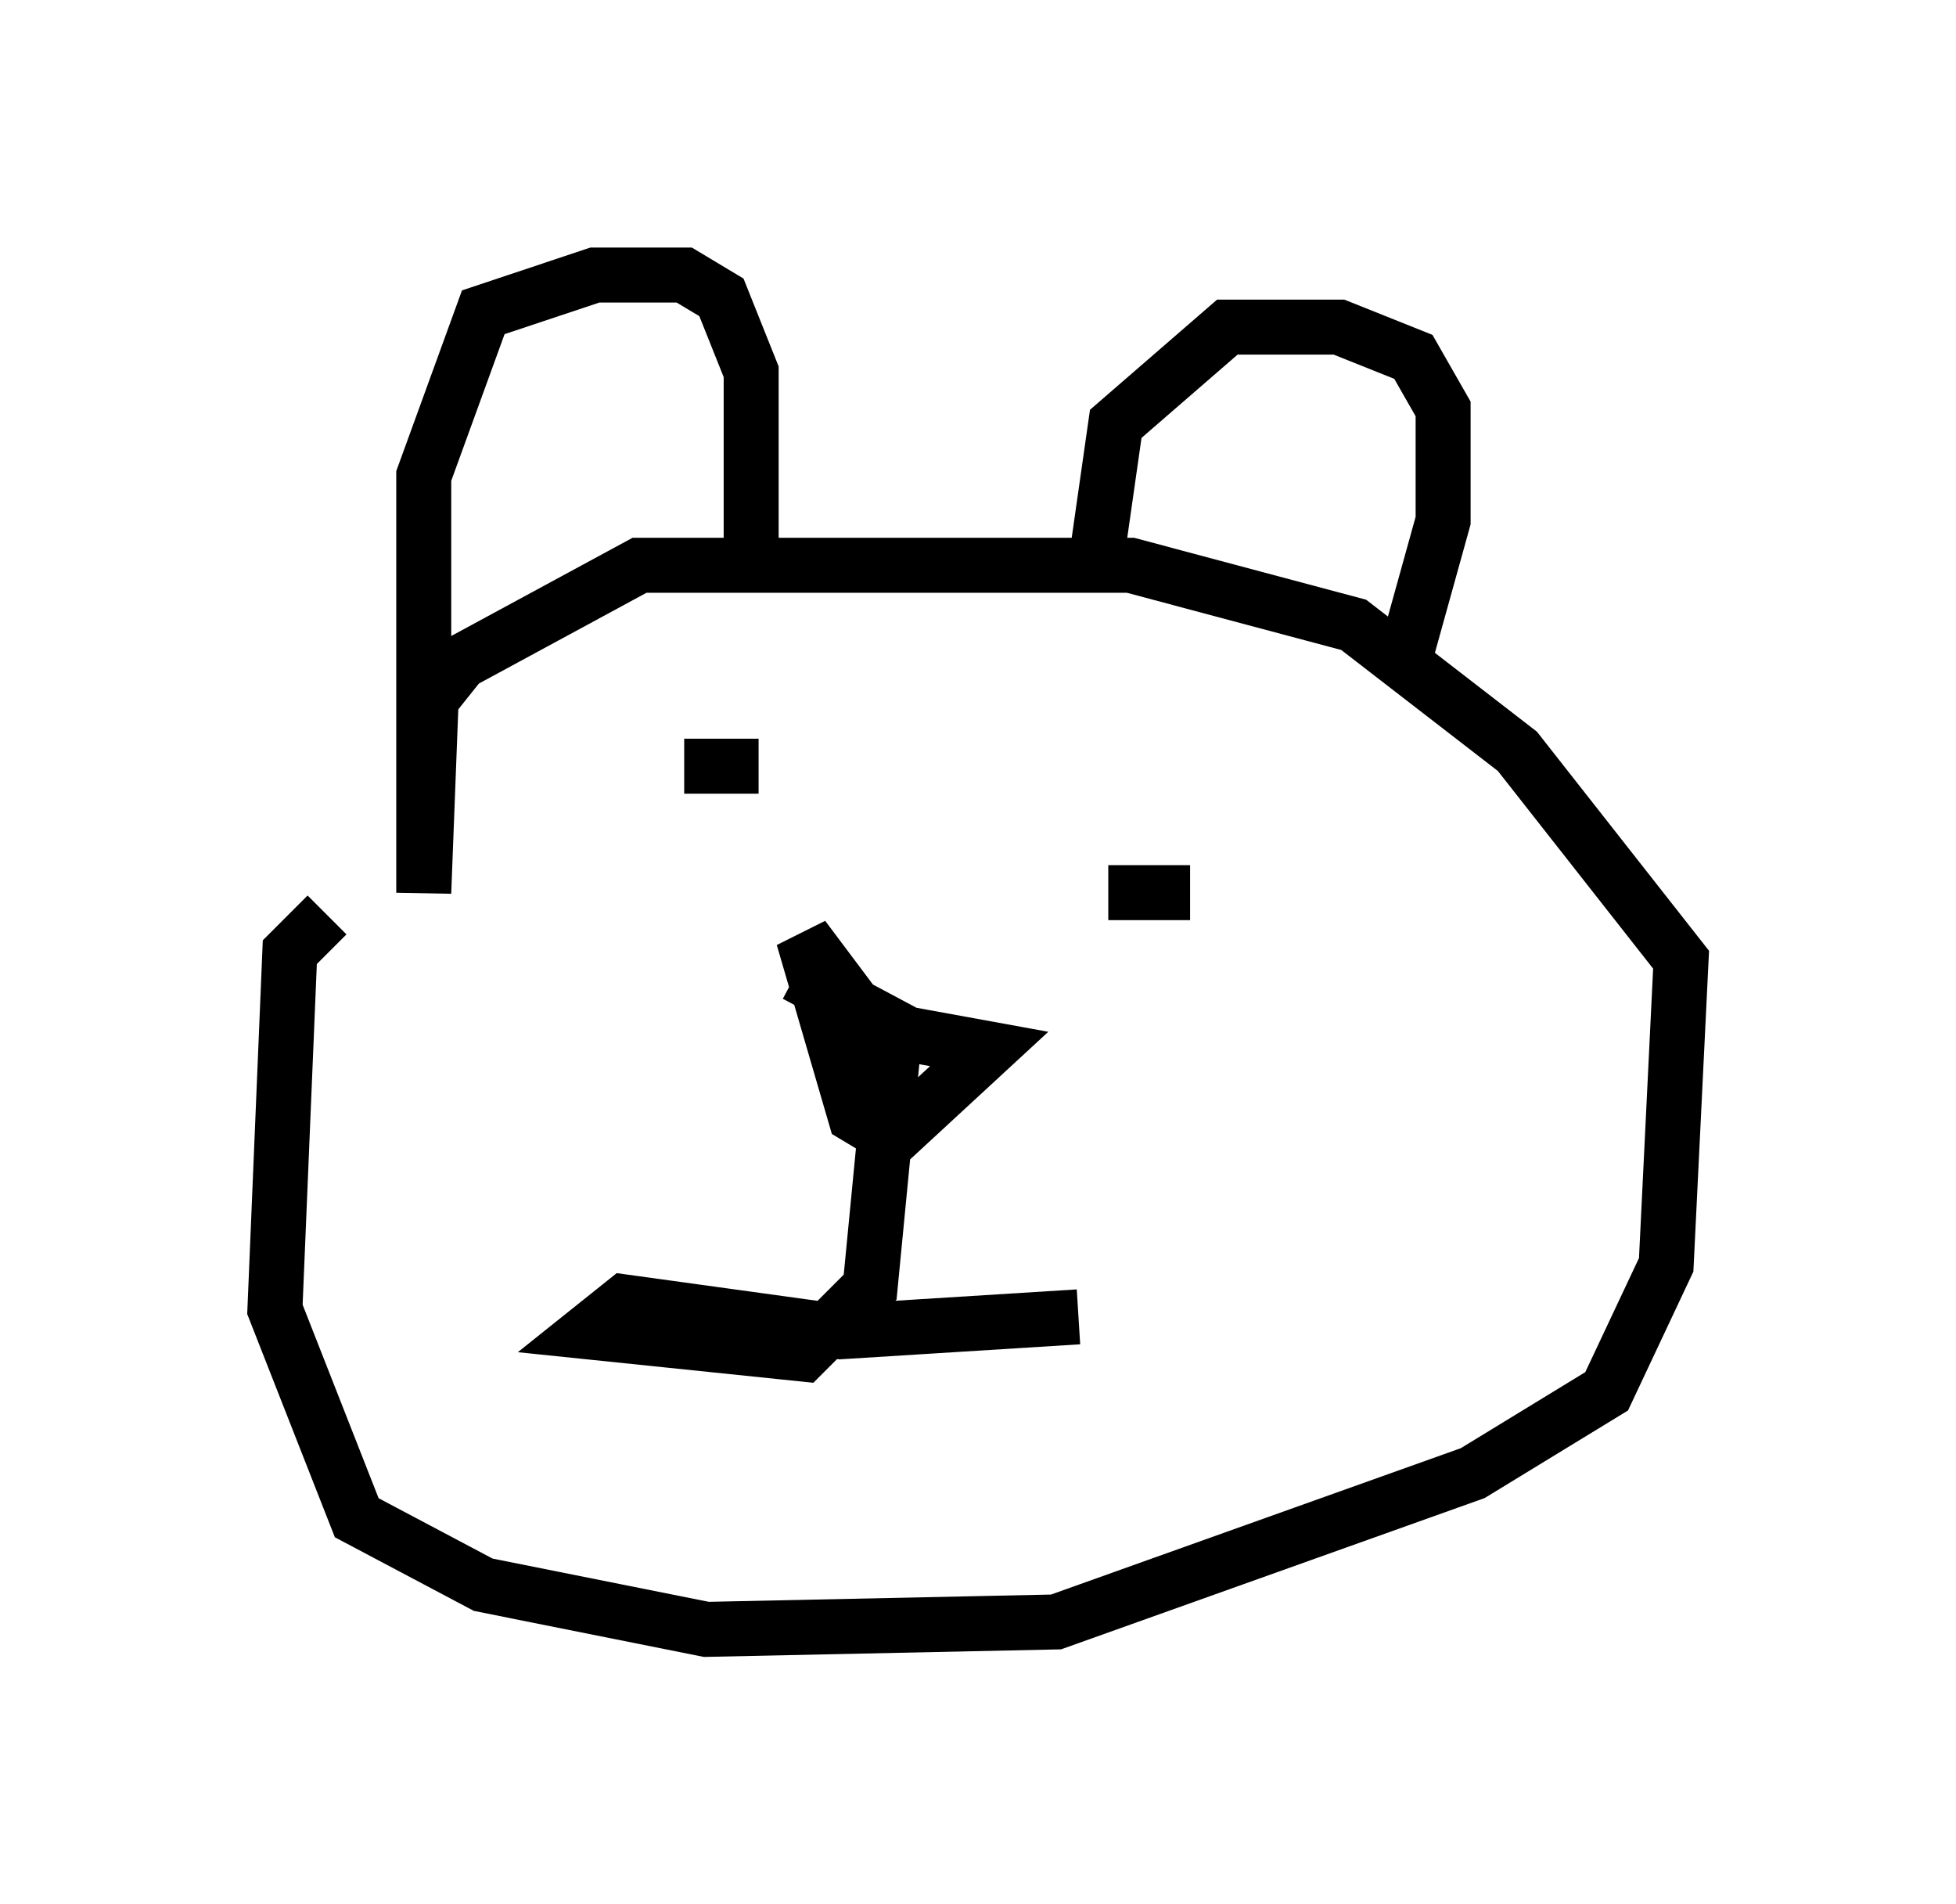<?xml version="1.0" encoding="utf-8" ?>
<svg baseProfile="full" height="34.628" version="1.1" width="35.575" xmlns="http://www.w3.org/2000/svg" xmlns:ev="http://www.w3.org/2001/xml-events" xmlns:xlink="http://www.w3.org/1999/xlink"><defs /><rect fill="white" height="34.628" width="35.575" x="0" y="0" /><path d="M7.436, 16.637 m-1.488, 0.0 l-0.677, 0.677 -0.271, 6.495 l1.488, 3.789 2.3, 1.218 l4.059, 0.812 6.36, -0.135 l7.578, -2.706 2.436, -1.488 l1.083, -2.3 0.271, -5.548 l-2.977, -3.789 -2.977, -2.3 l-4.059, -1.083 -8.931, 0.0 l-3.248, 1.759 -0.541, 0.677 l-0.135, 3.518 0.0, -7.578 l1.083, -2.977 2.03, -0.677 l1.624, 0.0 0.677, 0.406 l0.541, 1.353 0.0, 3.518 m6.225, 0.271 l0.406, -2.842 2.03, -1.759 l2.03, 0.0 1.353, 0.541 l0.541, 0.947 0.0, 2.03 l-0.677, 2.436 m-13.126, 2.03 l1.353, 0.0 m6.36, 2.3 l1.488, 0.0 m-7.172, 1.488 l2.03, 1.083 1.488, 0.271 l-1.759, 1.624 -0.677, -0.406 l-0.947, -3.248 1.624, 2.165 l-0.406, 4.195 -1.218, 1.218 l-3.924, -0.406 0.677, -0.541 l3.924, 0.541 4.33, -0.271 " fill="none" stroke="black" stroke-width="1" /></svg>